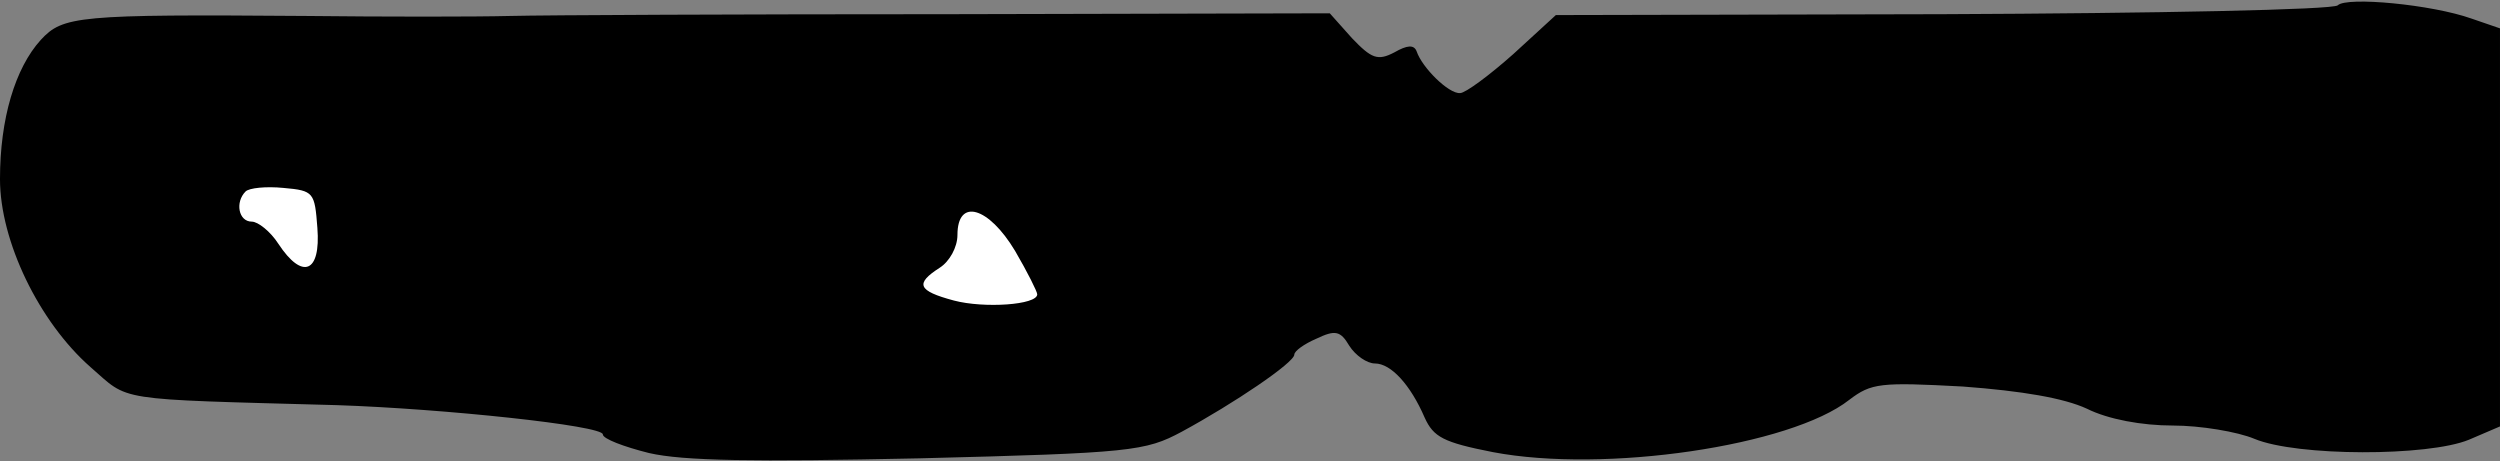 <?xml version="1.0" standalone="no"?>
<!DOCTYPE svg PUBLIC "-//W3C//DTD SVG 20010904//EN"
 "http://www.w3.org/TR/2001/REC-SVG-20010904/DTD/svg10.dtd">
<svg version="1.0" xmlns="http://www.w3.org/2000/svg"
 width="282pt" height="52pt" viewBox="0 0 282 52"
 preserveAspectRatio="xMidYMid meet">
<rect x="0" y="0" width="282" height="52" fill="#808080" stroke="none"/>
<g transform="translate(0,52) scale(0.1,-0.1)"
fill="#000000" stroke="none">
<path fill="#000000" stroke="none" d="M2637 514 c-5 -5 -205 -9 -445 -10
l-437 -1 -48 -44 c-27 -24 -54 -44 -60 -44 -13 -1 -43 29 -49 47 -3 8 -11 7
-25 -1 -19 -10 -26 -7 -48 16 l-25 28 -428 -1 c-235 0 -458 -1 -497 -2 -38 -1
-142 -1 -230 0 -258 2 -274 0 -299 -27 -29 -32 -46 -89 -46 -157 0 -70 44
-161 102 -212 45 -39 23 -36 278 -43 120 -4 300 -23 300 -33 0 -5 24 -14 52
-21 39 -9 118 -10 305 -6 239 6 255 8 296 30 59 32 127 78 127 87 0 4 11 12
25 18 21 10 27 9 37 -8 7 -11 20 -20 29 -20 18 0 40 -24 56 -61 10 -22 21 -28
77 -39 126 -24 336 7 402 59 25 19 35 20 128 15 67 -5 114 -13 140 -25 24 -12
62 -19 97 -19 31 0 73 -7 92 -15 48 -20 196 -20 242 -1 l35 15 0 225 0 224
-32 11 c-45 16 -141 25 -151 15z"/>
<path fill="#ffffff" stroke="none" d="M358 263 c4 -51 -17 -59 -44 -18 -9 14
-23 25 -30 25 -15 0 -19 22 -7 34 4 4 23 6 43 4 34 -3 35 -5 38 -45z"/>
<path fill="#ffffff" stroke="none" d="M1145 237 c14 -24 25 -46 25 -49 0 -12
-60 -16 -94 -7 -41 11 -44 19 -16 37 11 7 20 23 20 37 0 42 35 32 65 -18z"/>
</g>
</svg>
